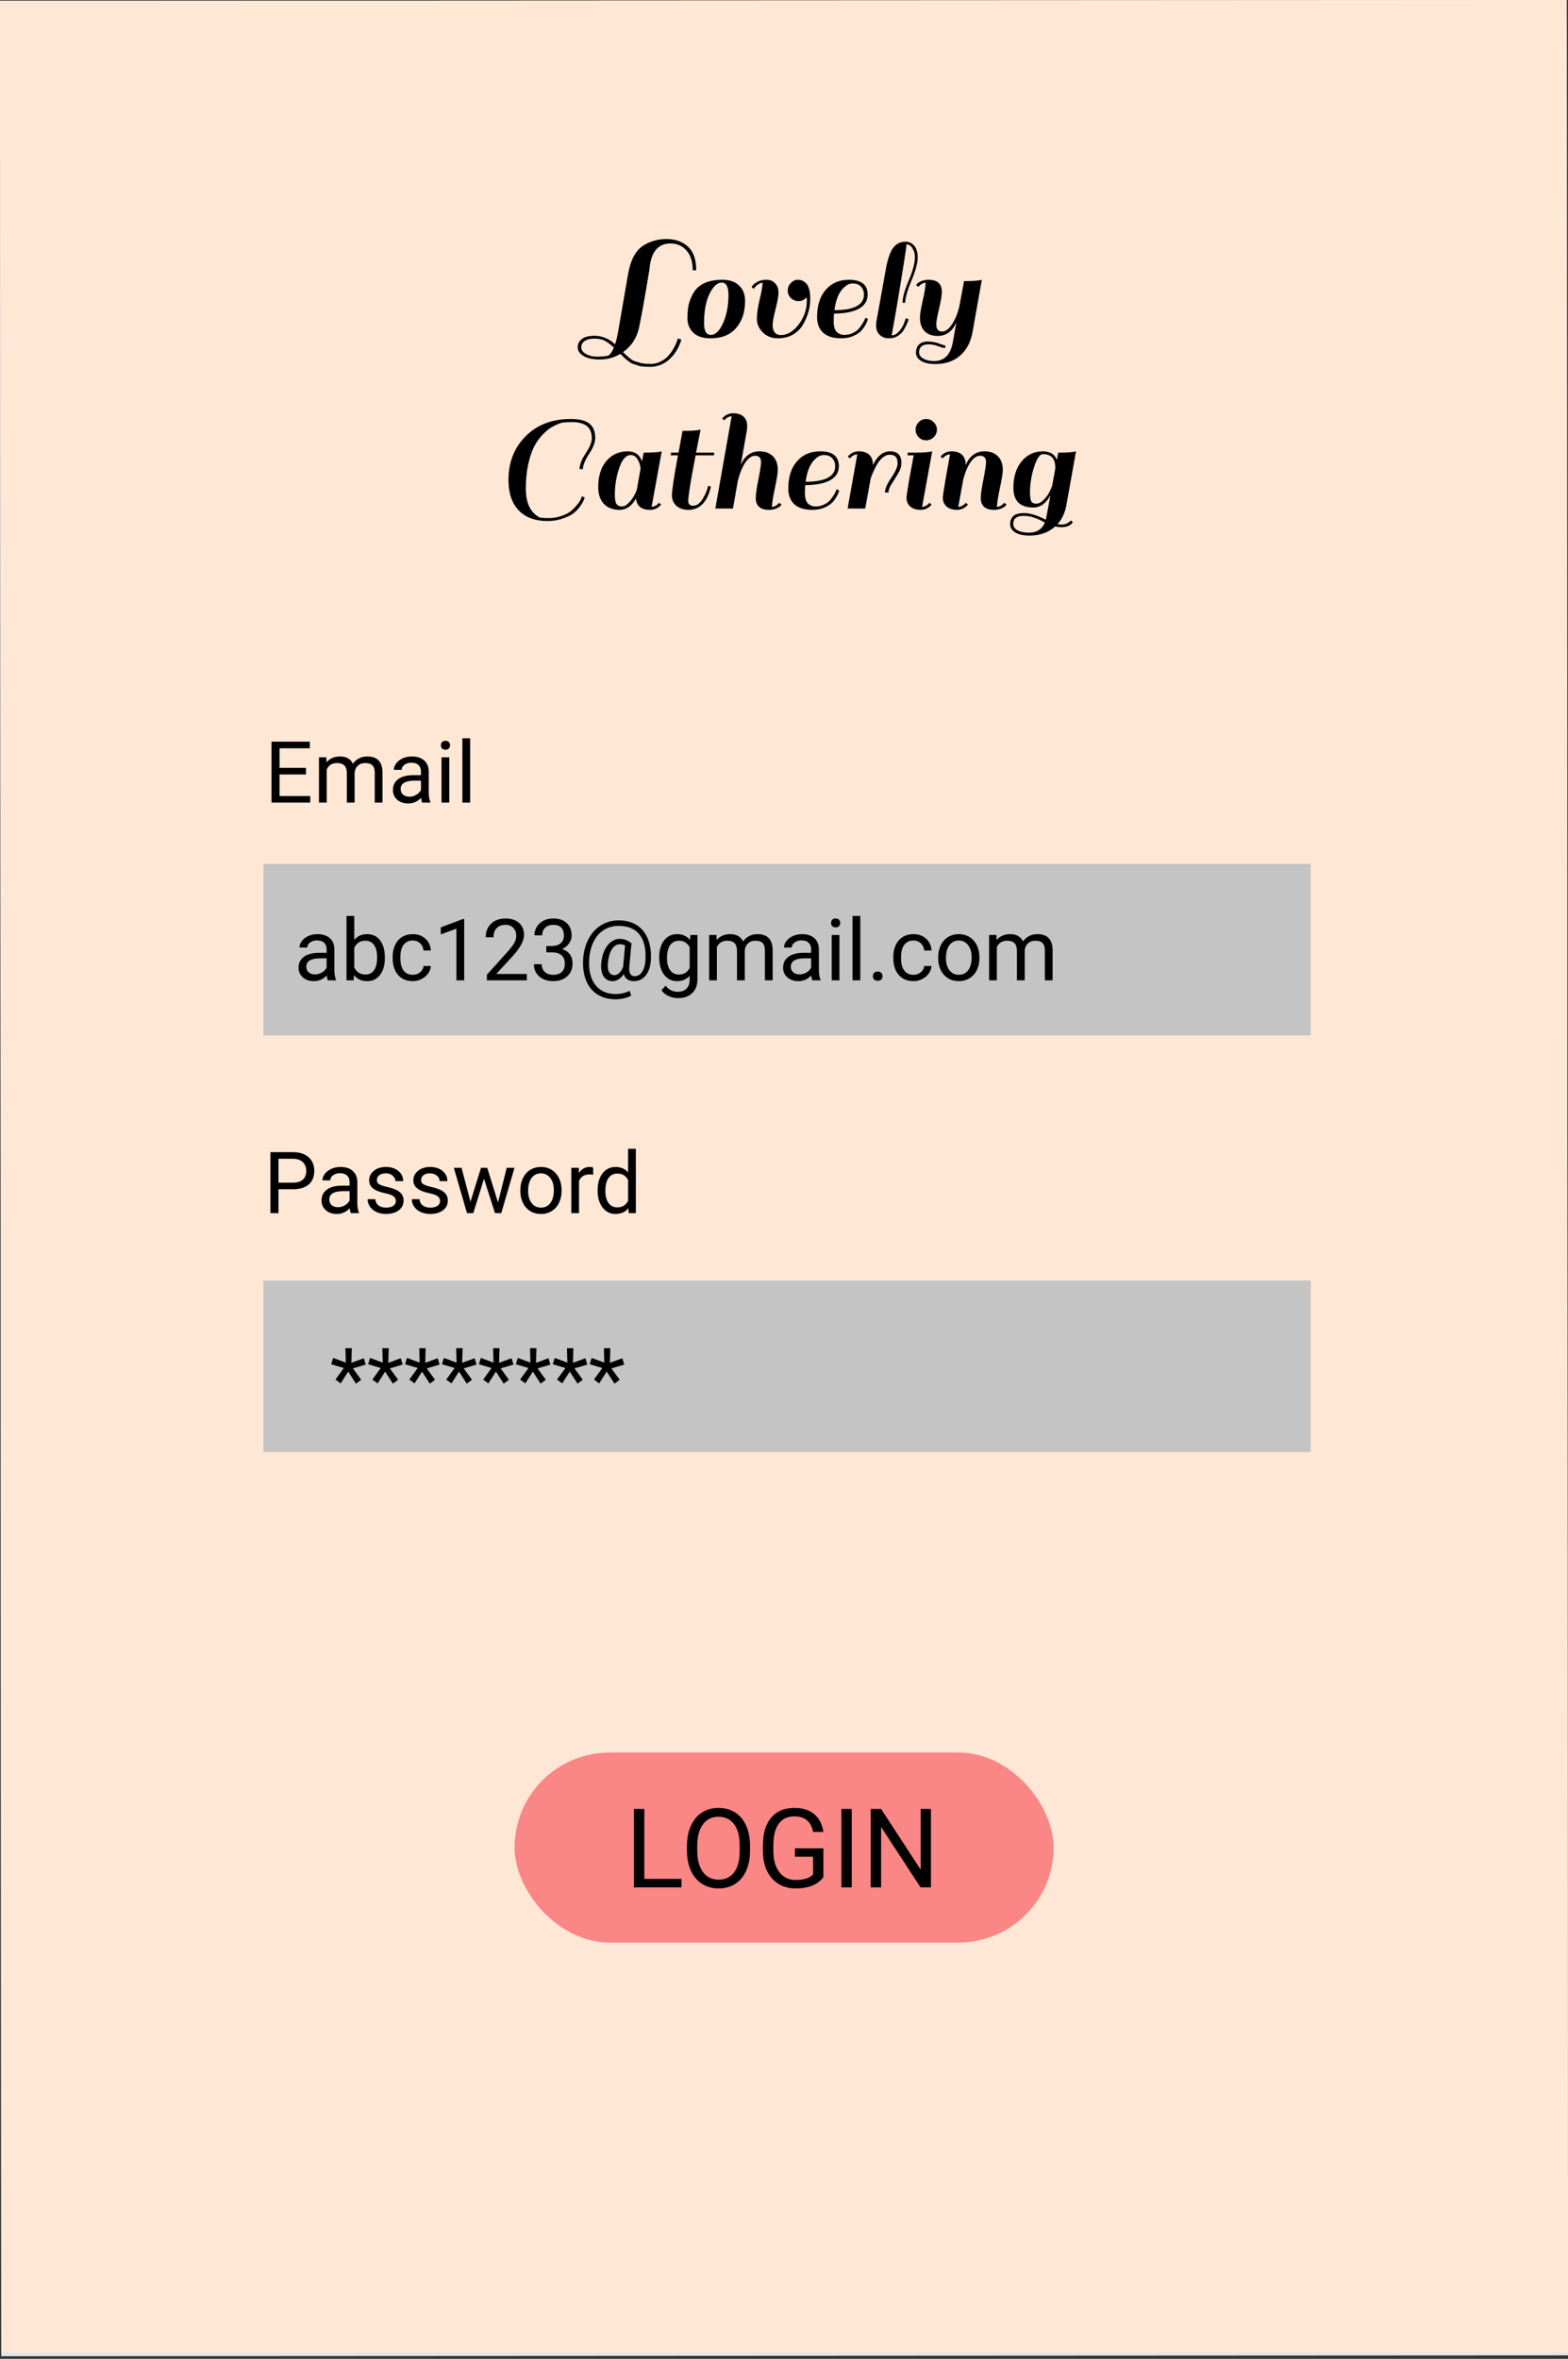 <svg width="256" height="385" viewBox="0 0 256 385" fill="none" xmlns="http://www.w3.org/2000/svg">
<rect x="0" y="0" width="256" height="385" fill="#333333" stroke="none"/>
<g clip-path="url(#clip0)">
<rect width="255.801" height="384.44" transform="translate(0 0.133) rotate(-0.03)" fill="#E5E5E5"/>
<rect width="256" height="384" fill="#FFE7D6"/>
<rect x="43" y="141" width="171" height="28" fill="#C4C4C4"/>
<rect x="43" y="209" width="171" height="28" fill="#C4C4C4"/>
<path d="M49.952 126.399L45.639 126.399L45.639 129.927L50.649 129.927L50.649 131L44.326 131L44.326 121.047L50.581 121.047L50.581 122.127L45.639 122.127L45.639 125.326L49.952 125.326L49.952 126.399ZM53.274 123.604L53.309 124.424C53.851 123.786 54.582 123.467 55.503 123.467C56.537 123.467 57.242 123.863 57.615 124.656C57.861 124.301 58.18 124.014 58.572 123.795C58.969 123.576 59.436 123.467 59.974 123.467C61.596 123.467 62.421 124.326 62.448 126.044L62.448 131L61.184 131L61.184 126.119C61.184 125.59 61.063 125.196 60.821 124.937C60.58 124.672 60.174 124.54 59.605 124.54C59.135 124.54 58.745 124.681 58.435 124.964C58.126 125.242 57.946 125.618 57.895 126.092L57.895 131L56.624 131L56.624 126.153C56.624 125.078 56.098 124.54 55.045 124.54C54.215 124.54 53.648 124.893 53.343 125.6L53.343 131L52.078 131L52.078 123.604L53.274 123.604ZM68.929 131C68.856 130.854 68.796 130.594 68.751 130.221C68.163 130.831 67.461 131.137 66.645 131.137C65.916 131.137 65.317 130.932 64.848 130.521C64.383 130.107 64.15 129.583 64.15 128.949C64.15 128.179 64.442 127.582 65.025 127.158C65.613 126.73 66.438 126.516 67.5 126.516L68.731 126.516L68.731 125.935C68.731 125.493 68.598 125.142 68.334 124.882C68.07 124.618 67.68 124.485 67.165 124.485C66.714 124.485 66.336 124.599 66.03 124.827C65.725 125.055 65.572 125.331 65.572 125.654L64.301 125.654C64.301 125.285 64.431 124.93 64.69 124.588C64.955 124.242 65.31 123.968 65.757 123.768C66.208 123.567 66.703 123.467 67.24 123.467C68.092 123.467 68.76 123.681 69.243 124.109C69.726 124.533 69.977 125.119 69.995 125.866L69.995 129.271C69.995 129.95 70.082 130.49 70.255 130.891L70.255 131L68.929 131ZM66.83 130.036C67.227 130.036 67.603 129.934 67.958 129.729C68.314 129.523 68.571 129.257 68.731 128.929L68.731 127.411L67.739 127.411C66.19 127.411 65.415 127.865 65.415 128.771C65.415 129.168 65.547 129.478 65.811 129.701C66.076 129.924 66.415 130.036 66.83 130.036ZM73.352 131L72.087 131L72.087 123.604L73.352 123.604L73.352 131ZM71.984 121.642C71.984 121.437 72.046 121.263 72.169 121.122C72.296 120.981 72.483 120.91 72.73 120.91C72.976 120.91 73.162 120.981 73.29 121.122C73.418 121.263 73.481 121.437 73.481 121.642C73.481 121.847 73.418 122.018 73.29 122.154C73.162 122.291 72.976 122.359 72.73 122.359C72.483 122.359 72.296 122.291 72.169 122.154C72.046 122.018 71.984 121.847 71.984 121.642ZM76.756 131L75.491 131L75.491 120.5L76.756 120.5L76.756 131Z" fill="black"/>
<path d="M45.468 194.104L45.468 198L44.155 198L44.155 188.047L47.826 188.047C48.915 188.047 49.768 188.325 50.383 188.881C51.003 189.437 51.312 190.173 51.312 191.089C51.312 192.055 51.009 192.8 50.403 193.324C49.802 193.844 48.938 194.104 47.812 194.104L45.468 194.104ZM45.468 193.03L47.826 193.03C48.528 193.03 49.066 192.866 49.44 192.538C49.813 192.205 50 191.727 50 191.103C50 190.51 49.813 190.036 49.44 189.681C49.066 189.325 48.553 189.141 47.901 189.127L45.468 189.127L45.468 193.03ZM57.273 198C57.2 197.854 57.141 197.594 57.096 197.221C56.508 197.831 55.806 198.137 54.99 198.137C54.261 198.137 53.662 197.932 53.192 197.521C52.727 197.107 52.495 196.583 52.495 195.949C52.495 195.179 52.787 194.582 53.37 194.158C53.958 193.73 54.783 193.516 55.845 193.516L57.075 193.516L57.075 192.935C57.075 192.493 56.943 192.142 56.679 191.882C56.414 191.618 56.025 191.485 55.51 191.485C55.059 191.485 54.68 191.599 54.375 191.827C54.07 192.055 53.917 192.331 53.917 192.654L52.645 192.654C52.645 192.285 52.775 191.93 53.035 191.588C53.3 191.242 53.655 190.968 54.102 190.768C54.553 190.567 55.047 190.467 55.585 190.467C56.437 190.467 57.105 190.681 57.588 191.109C58.071 191.533 58.322 192.119 58.34 192.866L58.34 196.271C58.34 196.95 58.426 197.49 58.6 197.891L58.6 198L57.273 198ZM55.175 197.036C55.571 197.036 55.947 196.934 56.303 196.729C56.658 196.523 56.916 196.257 57.075 195.929L57.075 194.411L56.084 194.411C54.535 194.411 53.76 194.865 53.76 195.771C53.76 196.168 53.892 196.478 54.156 196.701C54.421 196.924 54.76 197.036 55.175 197.036ZM64.629 196.038C64.629 195.696 64.499 195.432 64.239 195.245C63.984 195.054 63.535 194.89 62.893 194.753C62.255 194.616 61.746 194.452 61.368 194.261C60.995 194.069 60.717 193.841 60.534 193.577C60.356 193.313 60.268 192.998 60.268 192.634C60.268 192.028 60.523 191.515 61.033 191.096C61.548 190.676 62.204 190.467 63.002 190.467C63.84 190.467 64.519 190.683 65.039 191.116C65.563 191.549 65.825 192.103 65.825 192.777L64.554 192.777C64.554 192.431 64.406 192.132 64.109 191.882C63.818 191.631 63.449 191.506 63.002 191.506C62.542 191.506 62.182 191.606 61.922 191.807C61.662 192.007 61.532 192.269 61.532 192.593C61.532 192.898 61.653 193.128 61.895 193.283C62.136 193.438 62.571 193.586 63.2 193.728C63.834 193.869 64.346 194.037 64.738 194.233C65.13 194.429 65.42 194.666 65.606 194.944C65.798 195.218 65.894 195.553 65.894 195.949C65.894 196.61 65.629 197.141 65.101 197.542C64.572 197.938 63.886 198.137 63.043 198.137C62.45 198.137 61.926 198.032 61.471 197.822C61.015 197.613 60.657 197.321 60.398 196.947C60.142 196.569 60.015 196.161 60.015 195.724L61.279 195.724C61.302 196.147 61.471 196.485 61.785 196.735C62.104 196.981 62.523 197.104 63.043 197.104C63.522 197.104 63.904 197.009 64.191 196.817C64.483 196.621 64.629 196.362 64.629 196.038ZM71.848 196.038C71.848 195.696 71.718 195.432 71.458 195.245C71.203 195.054 70.754 194.89 70.111 194.753C69.473 194.616 68.965 194.452 68.587 194.261C68.213 194.069 67.935 193.841 67.753 193.577C67.575 193.313 67.486 192.998 67.486 192.634C67.486 192.028 67.742 191.515 68.252 191.096C68.767 190.676 69.423 190.467 70.221 190.467C71.059 190.467 71.738 190.683 72.258 191.116C72.782 191.549 73.044 192.103 73.044 192.777L71.772 192.777C71.772 192.431 71.624 192.132 71.328 191.882C71.037 191.631 70.667 191.506 70.221 191.506C69.76 191.506 69.4 191.606 69.141 191.807C68.881 192.007 68.751 192.269 68.751 192.593C68.751 192.898 68.872 193.128 69.113 193.283C69.355 193.438 69.79 193.586 70.419 193.728C71.052 193.869 71.565 194.037 71.957 194.233C72.349 194.429 72.638 194.666 72.825 194.944C73.017 195.218 73.112 195.553 73.112 195.949C73.112 196.61 72.848 197.141 72.319 197.542C71.791 197.938 71.105 198.137 70.262 198.137C69.669 198.137 69.145 198.032 68.689 197.822C68.234 197.613 67.876 197.321 67.616 196.947C67.361 196.569 67.233 196.161 67.233 195.724L68.498 195.724C68.521 196.147 68.689 196.485 69.004 196.735C69.323 196.981 69.742 197.104 70.262 197.104C70.74 197.104 71.123 197.009 71.41 196.817C71.702 196.621 71.848 196.362 71.848 196.038ZM81.309 196.257L82.731 190.604L83.995 190.604L81.842 198L80.816 198L79.019 192.395L77.269 198L76.243 198L74.097 190.604L75.355 190.604L76.811 196.141L78.533 190.604L79.552 190.604L81.309 196.257ZM84.952 194.233C84.952 193.509 85.093 192.857 85.376 192.278C85.663 191.7 86.06 191.253 86.565 190.938C87.076 190.624 87.657 190.467 88.309 190.467C89.316 190.467 90.129 190.815 90.749 191.513C91.373 192.21 91.686 193.137 91.686 194.295L91.686 194.384C91.686 195.104 91.546 195.751 91.269 196.325C90.995 196.895 90.601 197.339 90.086 197.658C89.576 197.977 88.988 198.137 88.322 198.137C87.32 198.137 86.506 197.788 85.882 197.091C85.262 196.394 84.952 195.471 84.952 194.322L84.952 194.233ZM86.224 194.384C86.224 195.204 86.413 195.863 86.791 196.359C87.174 196.856 87.684 197.104 88.322 197.104C88.965 197.104 89.475 196.854 89.853 196.353C90.232 195.847 90.421 195.14 90.421 194.233C90.421 193.422 90.227 192.766 89.84 192.265C89.457 191.759 88.947 191.506 88.309 191.506C87.684 191.506 87.181 191.754 86.798 192.251C86.415 192.748 86.224 193.459 86.224 194.384ZM96.847 191.738C96.655 191.706 96.448 191.69 96.225 191.69C95.395 191.69 94.832 192.044 94.536 192.75L94.536 198L93.272 198L93.272 190.604L94.502 190.604L94.522 191.458C94.937 190.797 95.525 190.467 96.286 190.467C96.532 190.467 96.719 190.499 96.847 190.563L96.847 191.738ZM97.571 194.24C97.571 193.105 97.84 192.194 98.378 191.506C98.916 190.813 99.62 190.467 100.49 190.467C101.356 190.467 102.042 190.763 102.548 191.355L102.548 187.5L103.812 187.5L103.812 198L102.65 198L102.589 197.207C102.083 197.827 101.379 198.137 100.477 198.137C99.62 198.137 98.92 197.786 98.378 197.084C97.84 196.382 97.571 195.466 97.571 194.336L97.571 194.24ZM98.836 194.384C98.836 195.222 99.009 195.879 99.356 196.353C99.702 196.826 100.18 197.063 100.791 197.063C101.593 197.063 102.179 196.703 102.548 195.983L102.548 192.586C102.17 191.889 101.589 191.54 100.805 191.54C100.185 191.54 99.702 191.779 99.356 192.258C99.009 192.736 98.836 193.445 98.836 194.384Z" fill="black"/>
<path d="M56.139 223.28L54.074 222.665L54.389 221.633L56.453 222.398L56.392 220.047L57.438 220.047L57.369 222.433L59.399 221.681L59.714 222.72L57.615 223.342L58.969 225.194L58.121 225.837L56.85 223.868L55.619 225.789L54.765 225.167L56.139 223.28ZM62.168 223.28L60.103 222.665L60.418 221.633L62.482 222.398L62.421 220.047L63.467 220.047L63.398 222.433L65.429 221.681L65.743 222.72L63.645 223.342L64.998 225.194L64.15 225.837L62.879 223.868L61.648 225.789L60.794 225.167L62.168 223.28ZM68.197 223.28L66.133 222.665L66.447 221.633L68.512 222.398L68.45 220.047L69.496 220.047L69.428 222.433L71.458 221.681L71.772 222.72L69.674 223.342L71.027 225.194L70.18 225.837L68.908 223.868L67.678 225.789L66.823 225.167L68.197 223.28ZM74.227 223.28L72.162 222.665L72.477 221.633L74.541 222.398L74.48 220.047L75.525 220.047L75.457 222.433L77.487 221.681L77.802 222.72L75.703 223.342L77.057 225.194L76.209 225.837L74.938 223.868L73.707 225.789L72.853 225.167L74.227 223.28ZM80.256 223.28L78.191 222.665L78.506 221.633L80.57 222.398L80.509 220.047L81.555 220.047L81.486 222.433L83.517 221.681L83.831 222.72L81.732 223.342L83.086 225.194L82.238 225.837L80.967 223.868L79.736 225.789L78.882 225.167L80.256 223.28ZM86.285 223.28L84.221 222.665L84.535 221.633L86.6 222.398L86.538 220.047L87.584 220.047L87.516 222.433L89.546 221.681L89.86 222.72L87.762 223.342L89.115 225.194L88.268 225.837L86.996 223.868L85.766 225.789L84.911 225.167L86.285 223.28ZM92.314 223.28L90.25 222.665L90.564 221.633L92.629 222.398L92.567 220.047L93.613 220.047L93.545 222.433L95.575 221.681L95.89 222.72L93.791 223.342L95.144 225.194L94.297 225.837L93.025 223.868L91.795 225.789L90.94 225.167L92.314 223.28ZM98.344 223.28L96.279 222.665L96.594 221.633L98.658 222.398L98.597 220.047L99.643 220.047L99.574 222.433L101.604 221.681L101.919 222.72L99.82 223.342L101.174 225.194L100.326 225.837L99.055 223.868L97.824 225.789L96.97 225.167L98.344 223.28Z" fill="black"/>
<path d="M100.228 56.728C99.716 56.248 99.228 55.88 98.764 55.624C98.3 55.384 97.732 55.264 97.06 55.264C96.404 55.264 95.884 55.384 95.5 55.624C95.1 55.88 94.9 56.232 94.9 56.68C94.9 57.144 95.164 57.512 95.692 57.784C96.204 58.072 96.812 58.216 97.516 58.216C98.22 58.216 98.844 58.152 99.388 58.024C99.708 57.736 99.988 57.304 100.228 56.728ZM104.284 59.152C104.556 59.248 104.844 59.312 105.148 59.344C105.452 59.376 105.852 59.392 106.348 59.392C106.86 59.392 107.38 59.256 107.908 58.984C108.436 58.712 108.852 58.392 109.156 58.024C109.476 57.672 109.756 57.272 109.996 56.824C110.3 56.296 110.524 55.768 110.668 55.24L111.244 55.432C110.828 56.792 110.164 57.872 109.252 58.672C108.356 59.472 107.308 59.872 106.108 59.872C105.164 59.872 104.508 59.8 104.14 59.656C103.788 59.528 103.532 59.44 103.372 59.392C103.212 59.36 102.996 59.24 102.724 59.032C102.468 58.84 102.316 58.728 102.268 58.696C102.14 58.6 101.812 58.288 101.284 57.76C100.26 58.368 99.156 58.672 97.972 58.672C96.788 58.672 95.884 58.48 95.26 58.096C94.636 57.728 94.324 57.256 94.324 56.68C94.324 56.12 94.556 55.664 95.02 55.312C95.468 54.976 96.148 54.808 97.06 54.808C98.308 54.808 99.428 55.272 100.42 56.2C100.612 55.608 100.772 54.952 100.9 54.232L102.508 44.944C102.892 42.544 103.724 40.928 105.004 40.096C106.124 39.376 107.396 39.016 108.82 39.016C110.244 39.016 111.404 39.424 112.3 40.24C113.212 41.056 113.668 42.344 113.668 44.104L113.092 44.104C113.092 42.68 112.748 41.6 112.06 40.864C111.388 40.112 110.532 39.736 109.492 39.736C107.588 39.736 106.46 40.92 106.108 43.288C106.108 43.544 105.9 44.864 105.484 47.248C105.084 49.616 104.724 51.576 104.404 53.128C104.068 55 103.172 56.448 101.716 57.472C102.58 58.336 103.22 58.832 103.636 58.96C103.796 59.008 104.012 59.072 104.284 59.152ZM116.004 55.216C114.772 55.216 113.836 54.912 113.196 54.304C112.556 53.68 112.236 52.904 112.236 51.976C112.236 51.032 112.316 50.232 112.476 49.576C112.652 48.904 112.932 48.264 113.316 47.656C113.7 47.032 114.276 46.544 115.044 46.192C115.828 45.84 116.796 45.664 117.948 45.664C119.116 45.664 120.02 45.976 120.66 46.6C121.316 47.208 121.644 48.048 121.644 49.12C121.644 50.944 121.156 52.416 120.18 53.536C119.22 54.656 117.828 55.216 116.004 55.216ZM114.948 52.744C114.948 54.024 115.316 54.664 116.052 54.664C116.804 54.664 117.468 54.024 118.044 52.744C118.636 51.448 118.932 49.912 118.932 48.136C118.932 46.792 118.564 46.12 117.828 46.12C117.108 46.12 116.444 46.736 115.836 47.968C115.244 49.184 114.948 50.776 114.948 52.744ZM129.118 48.64C128.782 48.304 128.614 47.896 128.614 47.416C128.614 46.936 128.782 46.528 129.118 46.192C129.454 45.84 129.83 45.664 130.246 45.664C130.678 45.664 131.038 45.776 131.326 46C131.63 46.208 131.846 46.48 131.974 46.816C131.99 46.832 131.998 46.848 131.998 46.864L131.998 46.888C132.19 47.304 132.286 47.912 132.286 48.712C132.286 49.496 132.19 50.216 131.998 50.872C131.822 51.528 131.542 52.2 131.158 52.888C130.79 53.56 130.246 54.12 129.526 54.568C128.806 55 127.958 55.216 126.982 55.216C126.006 55.216 125.19 54.896 124.534 54.256C123.894 53.616 123.574 52.88 123.574 52.048C123.574 51.216 123.718 50.192 124.006 48.976C124.31 47.744 124.478 46.8 124.51 46.144C124.254 46.16 124.006 46.256 123.766 46.432C123.526 46.592 123.35 46.752 123.238 46.912L123.07 47.152L122.71 46.864C122.758 46.768 122.83 46.656 122.926 46.528C123.022 46.4 123.262 46.224 123.646 46C124.046 45.776 124.542 45.664 125.134 45.664C125.726 45.664 126.198 45.856 126.55 46.24C126.918 46.624 127.102 47.112 127.102 47.704C127.102 48.296 126.942 49.216 126.622 50.464C126.302 51.696 126.142 52.568 126.142 53.08C126.142 53.576 126.254 53.968 126.478 54.256C126.718 54.544 127.054 54.688 127.486 54.688C128.558 54.688 129.534 54.104 130.414 52.936C131.294 51.768 131.734 50.464 131.734 49.024C131.734 48.912 131.718 48.744 131.686 48.52C131.35 48.936 130.918 49.144 130.39 49.144C129.878 49.144 129.454 48.976 129.118 48.64ZM138.608 45.664C140.64 45.664 141.656 46.472 141.656 48.088C141.656 49.096 141.176 49.864 140.216 50.392C139.272 50.904 137.92 51.168 136.16 51.184C136.128 51.76 136.112 52.216 136.112 52.552C136.112 53.272 136.272 53.808 136.592 54.16C136.928 54.496 137.344 54.664 137.84 54.664C138.336 54.664 138.784 54.568 139.184 54.376C139.6 54.184 139.928 53.96 140.168 53.704C140.408 53.432 140.616 53.152 140.792 52.864C141.112 52.336 141.272 52 141.272 51.856L141.704 52.048C141.656 52.304 141.512 52.648 141.272 53.08C141.032 53.496 140.768 53.84 140.48 54.112C140.192 54.384 139.768 54.64 139.208 54.88C138.648 55.104 138.024 55.216 137.336 55.216C136.04 55.216 135.056 54.912 134.384 54.304C133.728 53.68 133.4 52.832 133.4 51.76C133.4 49.856 133.872 48.368 134.816 47.296C135.76 46.208 137.024 45.664 138.608 45.664ZM141.056 48.088C141.056 47.56 140.896 47.128 140.576 46.792C140.272 46.44 139.808 46.264 139.184 46.264C138.576 46.264 137.976 46.632 137.384 47.368C136.808 48.104 136.424 49.192 136.232 50.632C139.448 50.616 141.056 49.768 141.056 48.088ZM147.355 54.136C147.147 54.408 146.859 54.656 146.491 54.88C146.139 55.104 145.675 55.216 145.099 55.216C144.523 55.216 144.035 55.032 143.635 54.664C143.235 54.296 143.035 53.776 143.035 53.104C143.035 52.976 143.051 52.768 143.083 52.48L144.643 43.84C144.931 42.256 145.323 41.128 145.819 40.456C146.331 39.784 147.003 39.448 147.835 39.448C148.411 39.448 148.883 39.664 149.251 40.096C149.635 40.528 149.827 41.184 149.827 42.064C149.827 42.944 149.483 44.2 148.795 45.832C148.123 47.464 147.787 48.656 147.787 49.408L147.355 49.408C147.355 48.56 147.691 47.352 148.363 45.784C149.035 44.2 149.371 42.936 149.371 41.992C149.371 41.416 149.235 40.92 148.963 40.504C148.707 40.088 148.387 39.88 148.003 39.88C147.987 40.296 147.707 42.168 147.163 45.496C146.635 48.808 146.107 51.888 145.579 54.736C146.027 54.736 146.443 54.504 146.827 54.04C147.211 53.576 147.483 53.112 147.643 52.648L147.907 51.928L148.339 52.12C148.291 52.344 148.163 52.672 147.955 53.104C147.763 53.52 147.563 53.864 147.355 54.136ZM151.131 46.144C150.747 46.144 150.347 46.368 149.931 46.816L149.571 46.528C149.683 46.304 149.931 46.104 150.315 45.928C150.699 45.752 151.123 45.664 151.587 45.664C153.043 45.664 153.771 46.32 153.771 47.632C153.771 48.192 153.619 49.112 153.315 50.392C153.011 51.656 152.859 52.512 152.859 52.96C152.859 53.728 153.179 54.112 153.819 54.112C154.347 54.112 154.859 53.752 155.355 53.032C155.867 52.312 156.283 51.344 156.603 50.128L157.395 45.88C158.579 45.88 159.443 45.832 159.987 45.736L160.299 45.664L158.787 54.16C158.499 55.808 157.827 57.096 156.771 58.024C155.731 58.952 154.379 59.416 152.715 59.416C151.707 59.416 150.923 59.24 150.363 58.888C149.819 58.552 149.547 58.104 149.547 57.544C149.547 57 149.715 56.56 150.051 56.224C150.387 55.904 150.859 55.744 151.467 55.744C152.091 55.744 152.667 55.84 153.195 56.032C153.723 56.24 154.107 56.36 154.347 56.392L154.299 56.824C154.027 56.792 153.635 56.68 153.123 56.488C152.611 56.296 152.099 56.2 151.587 56.2C151.091 56.2 150.707 56.312 150.435 56.536C150.179 56.76 150.051 57.08 150.051 57.496C150.051 57.928 150.283 58.272 150.747 58.528C151.211 58.8 151.787 58.936 152.475 58.936C154.139 58.936 155.163 57.936 155.547 55.936L156.147 52.624C155.475 54.096 154.459 54.832 153.099 54.832C152.171 54.832 151.451 54.568 150.939 54.04C150.443 53.512 150.195 52.768 150.195 51.808C150.195 51.312 150.339 50.424 150.627 49.144C150.931 47.848 151.099 46.848 151.131 46.144ZM85.849 79.736C85.849 82.136 86.625 83.72 88.177 84.488C88.561 84.536 89.065 84.56 89.689 84.56C90.329 84.56 91.001 84.44 91.705 84.2C92.409 83.96 92.953 83.664 93.337 83.312C94.153 82.56 94.665 81.912 94.873 81.368L94.993 81.008L95.473 81.2C95.361 81.568 95.145 81.992 94.825 82.472C94.505 82.952 94.137 83.36 93.721 83.696C93.321 84.032 92.729 84.336 91.945 84.608C91.177 84.896 90.321 85.04 89.377 85.04C87.361 85.04 85.793 84.456 84.673 83.288C83.569 82.12 83.017 80.472 83.017 78.344C83.017 75.448 83.953 73.064 85.825 71.192C87.697 69.32 90.153 68.384 93.193 68.384C94.601 68.384 95.617 68.64 96.241 69.152C96.865 69.648 97.177 70.432 97.177 71.504C97.177 72.224 96.825 73.112 96.121 74.168C95.481 75.192 95.161 75.992 95.161 76.568L94.633 76.568C94.633 76.248 94.697 75.904 94.825 75.536C94.953 75.168 95.065 74.904 95.161 74.744C95.257 74.584 95.433 74.296 95.689 73.88C96.313 72.936 96.625 72.16 96.625 71.552C96.625 70.272 96.097 69.464 95.041 69.128C94.545 68.968 94.025 68.888 93.481 68.888C92.937 68.888 92.361 68.92 91.753 68.984C91.193 69.16 90.657 69.392 90.145 69.68C89.649 69.952 89.129 70.376 88.585 70.952C88.041 71.512 87.577 72.168 87.193 72.92C86.809 73.672 86.489 74.64 86.233 75.824C85.977 76.992 85.849 78.296 85.849 79.736ZM106.142 83.216C104.734 83.216 103.966 82.6 103.838 81.368C103.134 82.6 102.246 83.216 101.174 83.216C100.102 83.216 99.246 82.896 98.606 82.256C97.982 81.6 97.67 80.688 97.67 79.52C97.67 77.696 98.118 76.264 99.014 75.224C99.91 74.184 101.07 73.664 102.494 73.664C103.662 73.664 104.438 74.216 104.822 75.32C104.902 74.84 104.99 74.36 105.086 73.88C106.27 73.88 107.15 73.832 107.726 73.736L108.038 73.664L106.382 82.736C106.862 82.688 107.262 82.464 107.582 82.064L107.942 82.352C107.462 82.928 106.862 83.216 106.142 83.216ZM100.382 80.744C100.382 81.464 100.47 81.968 100.646 82.256C100.838 82.528 101.126 82.664 101.51 82.664C101.894 82.664 102.286 82.456 102.686 82.04C103.214 81.496 103.638 80.808 103.958 79.976C104.006 79.768 104.094 79.272 104.222 78.488C104.366 77.688 104.486 77.032 104.582 76.52C104.534 75.912 104.366 75.384 104.078 74.936C103.79 74.488 103.43 74.264 102.998 74.264C102.214 74.264 101.582 74.968 101.102 76.376C100.622 77.768 100.382 79.224 100.382 80.744ZM110.783 73.88L111.431 70.328C112.615 70.328 113.495 70.28 114.071 70.184L114.383 70.112C114.159 71.232 113.911 72.488 113.639 73.88L116.615 73.88L116.567 74.312L113.567 74.312C112.767 78.44 112.367 80.928 112.367 81.776C112.367 82.288 112.639 82.544 113.183 82.544C113.727 82.544 114.223 82.2 114.671 81.512C115.119 80.824 115.439 80.08 115.631 79.28L116.063 79.424C115.471 81.952 114.247 83.216 112.391 83.216C111.623 83.216 110.983 83.008 110.471 82.592C109.959 82.16 109.703 81.568 109.703 80.816C109.703 80.048 110.031 77.88 110.687 74.312L109.511 74.312L109.559 73.88L110.783 73.88ZM126.029 82.736C126.413 82.736 126.813 82.512 127.229 82.064L127.589 82.352C127.477 82.576 127.229 82.776 126.845 82.952C126.461 83.128 126.037 83.216 125.573 83.216C124.117 83.216 123.389 82.56 123.389 81.248C123.389 80.688 123.533 79.688 123.821 78.248C124.109 76.808 124.253 75.864 124.253 75.416C124.253 74.728 123.925 74.384 123.269 74.384C122.725 74.384 122.197 74.752 121.685 75.488C121.189 76.224 120.781 77.224 120.461 78.488L119.669 83L116.789 83L119.453 67.928C118.973 67.976 118.573 68.2 118.253 68.6L117.893 68.312C118.373 67.736 118.973 67.448 119.693 67.448C120.429 67.448 120.997 67.632 121.397 68C121.797 68.368 121.997 68.888 121.997 69.56C121.997 69.688 121.981 69.896 121.949 70.184L120.941 75.872C121.597 74.4 122.613 73.664 123.989 73.664C124.933 73.664 125.669 73.936 126.197 74.48C126.725 75.008 126.989 75.744 126.989 76.688C126.989 77.184 126.837 78.144 126.533 79.568C126.229 80.976 126.061 82.032 126.029 82.736ZM133.909 73.664C135.941 73.664 136.957 74.472 136.957 76.088C136.957 77.096 136.477 77.864 135.517 78.392C134.573 78.904 133.221 79.168 131.461 79.184C131.429 79.76 131.413 80.216 131.413 80.552C131.413 81.272 131.573 81.808 131.893 82.16C132.229 82.496 132.645 82.664 133.141 82.664C133.637 82.664 134.085 82.568 134.485 82.376C134.901 82.184 135.229 81.96 135.469 81.704C135.709 81.432 135.917 81.152 136.093 80.864C136.413 80.336 136.573 80 136.573 79.856L137.005 80.048C136.957 80.304 136.813 80.648 136.573 81.08C136.333 81.496 136.069 81.84 135.781 82.112C135.493 82.384 135.069 82.64 134.509 82.88C133.949 83.104 133.325 83.216 132.637 83.216C131.341 83.216 130.357 82.912 129.685 82.304C129.029 81.68 128.701 80.832 128.701 79.76C128.701 77.856 129.173 76.368 130.117 75.296C131.061 74.208 132.325 73.664 133.909 73.664ZM136.357 76.088C136.357 75.56 136.197 75.128 135.877 74.792C135.573 74.44 135.109 74.264 134.485 74.264C133.877 74.264 133.277 74.632 132.685 75.368C132.109 76.104 131.725 77.192 131.533 78.632C134.749 78.616 136.357 77.768 136.357 76.088ZM138.408 74.528C138.888 73.952 139.488 73.664 140.208 73.664C140.944 73.664 141.512 73.848 141.912 74.216C142.312 74.584 142.512 75.104 142.512 75.776L142.512 75.92C143.232 74.416 144.168 73.664 145.32 73.664C146.552 73.664 147.168 74.304 147.168 75.584C147.168 76.112 146.992 76.672 146.64 77.264C146.288 77.856 145.936 78.424 145.584 78.968C145.232 79.496 145.056 79.968 145.056 80.384L144.48 80.384C144.48 79.792 144.824 78.992 145.512 77.984C146.2 76.976 146.544 76.2 146.544 75.656C146.544 75.096 146.432 74.72 146.208 74.528C146 74.32 145.68 74.216 145.248 74.216C144.832 74.216 144.416 74.4 144 74.768C143.6 75.136 143.264 75.6 142.992 76.16C142.56 76.992 142.272 77.672 142.128 78.2L142.128 78.224L141.264 83L138.384 83L139.968 74.144C139.488 74.192 139.088 74.416 138.768 74.816L138.408 74.528ZM152.102 82.352C151.622 82.928 151.022 83.216 150.302 83.216C149.582 83.216 149.014 83.032 148.598 82.664C148.198 82.296 147.998 81.816 147.998 81.224C147.998 81.016 148.126 80.144 148.382 78.608L149.174 74.312L148.166 74.312L148.214 73.88L149.246 73.88C150.43 73.88 151.302 73.832 151.862 73.736L152.198 73.664L150.542 82.736C151.022 82.688 151.422 82.464 151.742 82.064L152.102 82.352ZM149.99 71.36C149.654 71.024 149.486 70.616 149.486 70.136C149.486 69.656 149.654 69.248 149.99 68.912C150.326 68.56 150.734 68.384 151.214 68.384C151.694 68.384 152.102 68.56 152.438 68.912C152.79 69.248 152.966 69.656 152.966 70.136C152.966 70.616 152.79 71.024 152.438 71.36C152.102 71.696 151.694 71.864 151.214 71.864C150.734 71.864 150.326 71.696 149.99 71.36ZM162.763 82.736C163.147 82.736 163.547 82.512 163.963 82.064L164.323 82.352C164.211 82.576 163.963 82.776 163.579 82.952C163.195 83.128 162.771 83.216 162.307 83.216C160.851 83.216 160.123 82.56 160.123 81.248C160.123 80.688 160.267 79.688 160.555 78.248C160.843 76.808 160.987 75.864 160.987 75.416C160.987 74.728 160.659 74.384 160.003 74.384C159.475 74.384 158.963 74.728 158.467 75.416C157.987 76.104 157.587 77.048 157.267 78.248L156.451 82.736C156.947 82.688 157.355 82.464 157.675 82.064L158.035 82.352C157.555 82.928 156.955 83.216 156.235 83.216C155.515 83.216 154.947 83.032 154.531 82.664C154.131 82.296 153.931 81.816 153.931 81.224C153.931 81 154.059 80.12 154.315 78.584L155.107 74.144C154.627 74.192 154.227 74.416 153.907 74.816L153.547 74.528C154.027 73.952 154.627 73.664 155.347 73.664C156.083 73.664 156.651 73.848 157.051 74.216C157.451 74.584 157.651 75.104 157.651 75.776L157.651 75.92C158.307 74.416 159.331 73.664 160.723 73.664C161.667 73.664 162.403 73.936 162.931 74.48C163.459 75.008 163.723 75.744 163.723 76.688C163.723 77.184 163.571 78.144 163.267 79.568C162.963 80.976 162.795 82.032 162.763 82.736ZM173.347 85.616C173.923 85.616 174.419 85.392 174.835 84.944L175.171 85.232C174.787 85.776 174.179 86.048 173.347 86.048C172.995 86.048 172.635 86.008 172.267 85.928C171.179 86.92 169.787 87.416 168.091 87.416C167.083 87.416 166.299 87.24 165.739 86.888C165.195 86.552 164.923 86.104 164.923 85.544C164.923 85 165.091 84.56 165.427 84.224C165.779 83.904 166.395 83.744 167.275 83.744C168.155 83.744 169.315 84.104 170.755 84.824L171.499 80.84C170.779 82.168 169.851 82.832 168.715 82.832C166.539 82.832 165.451 81.76 165.451 79.616C165.451 77.824 165.899 76.384 166.795 75.296C167.707 74.208 168.867 73.664 170.275 73.664C171.091 73.664 171.723 73.912 172.171 74.408C172.299 74.552 172.427 74.768 172.555 75.056L172.771 73.88C173.955 73.88 174.819 73.832 175.363 73.736L175.675 73.664L174.091 82.52C173.851 83.768 173.371 84.776 172.651 85.544C172.859 85.592 173.091 85.616 173.347 85.616ZM168.163 80.36C168.163 81.096 168.235 81.592 168.379 81.848C168.523 82.088 168.795 82.208 169.195 82.208C169.595 82.208 170.003 81.992 170.419 81.56C170.835 81.128 171.131 80.728 171.307 80.36C171.499 79.976 171.659 79.608 171.787 79.256L172.291 76.496L172.291 76.328C172.291 74.856 171.619 74.12 170.275 74.12C169.763 74.12 169.283 74.816 168.835 76.208C168.387 77.6 168.163 78.984 168.163 80.36ZM167.995 86.936C169.275 86.936 170.139 86.384 170.587 85.28L170.251 85.112C170.059 85.016 169.939 84.952 169.891 84.92C169.859 84.904 169.755 84.856 169.579 84.776C169.403 84.696 169.275 84.64 169.195 84.608C169.115 84.592 168.987 84.552 168.811 84.488C168.651 84.424 168.515 84.376 168.403 84.344C168.291 84.328 168.163 84.304 168.019 84.272C167.779 84.224 167.427 84.2 166.963 84.2C166.499 84.2 166.123 84.312 165.835 84.536C165.563 84.76 165.427 85.088 165.427 85.52C165.427 85.952 165.659 86.296 166.123 86.552C166.587 86.808 167.211 86.936 167.995 86.936Z" fill="black"/>
<rect x="84.016" y="286.046" width="88" height="31" rx="15.5" fill="#FA8686"/>
<path d="M105.198 306.666L111.262 306.666L111.262 308.046L103.501 308.046L103.501 295.249L105.198 295.249L105.198 306.666ZM122.451 302.06C122.451 303.314 122.24 304.41 121.818 305.347C121.396 306.279 120.798 306.991 120.025 307.483C119.251 307.975 118.349 308.221 117.318 308.221C116.31 308.221 115.417 307.975 114.637 307.483C113.858 306.985 113.251 306.279 112.818 305.365C112.39 304.445 112.17 303.382 112.159 302.175L112.159 301.252C112.159 300.021 112.373 298.934 112.8 297.991C113.228 297.048 113.832 296.327 114.611 295.829C115.396 295.325 116.292 295.073 117.3 295.073C118.326 295.073 119.228 295.322 120.007 295.82C120.792 296.312 121.396 297.03 121.818 297.973C122.24 298.911 122.451 300.004 122.451 301.252L122.451 302.06ZM120.772 301.234C120.772 299.717 120.467 298.554 119.858 297.745C119.249 296.93 118.396 296.523 117.3 296.523C116.234 296.523 115.393 296.93 114.778 297.745C114.168 298.554 113.855 299.679 113.837 301.12L113.837 302.06C113.837 303.531 114.145 304.688 114.76 305.532C115.381 306.37 116.234 306.789 117.318 306.789C118.408 306.789 119.251 306.393 119.849 305.602C120.447 304.805 120.754 303.666 120.772 302.183L120.772 301.234ZM134.43 306.367C133.997 306.988 133.39 307.454 132.611 307.764C131.837 308.069 130.935 308.221 129.904 308.221C128.861 308.221 127.935 307.978 127.126 307.492C126.318 307 125.691 306.303 125.246 305.4C124.806 304.498 124.581 303.452 124.569 302.262L124.569 301.146C124.569 299.219 125.017 297.724 125.914 296.664C126.816 295.603 128.082 295.073 129.71 295.073C131.046 295.073 132.122 295.416 132.936 296.101C133.75 296.781 134.249 297.748 134.43 299.002L132.743 299.002C132.426 297.308 131.418 296.462 129.719 296.462C128.588 296.462 127.73 296.86 127.144 297.657C126.564 298.448 126.271 299.596 126.265 301.102L126.265 302.148C126.265 303.584 126.593 304.726 127.25 305.576C127.906 306.42 128.793 306.842 129.913 306.842C130.545 306.842 131.099 306.771 131.574 306.631C132.048 306.49 132.441 306.253 132.751 305.919L132.751 303.045L129.79 303.045L129.79 301.674L134.43 301.674L134.43 306.367ZM139.062 308.046L137.375 308.046L137.375 295.249L139.062 295.249L139.062 308.046ZM151.991 308.046L150.294 308.046L143.852 298.184L143.852 308.046L142.156 308.046L142.156 295.249L143.852 295.249L150.312 305.154L150.312 295.249L151.991 295.249L151.991 308.046Z" fill="black"/>
<path d="M53.523 160C53.45 159.854 53.391 159.594 53.346 159.221C52.758 159.831 52.056 160.137 51.24 160.137C50.511 160.137 49.912 159.932 49.442 159.521C48.977 159.107 48.745 158.583 48.745 157.949C48.745 157.179 49.037 156.582 49.62 156.158C50.208 155.73 51.033 155.516 52.095 155.516L53.325 155.516L53.325 154.935C53.325 154.493 53.193 154.142 52.929 153.882C52.664 153.618 52.275 153.485 51.76 153.485C51.309 153.485 50.93 153.599 50.625 153.827C50.32 154.055 50.167 154.331 50.167 154.654L48.895 154.654C48.895 154.285 49.025 153.93 49.285 153.588C49.55 153.242 49.905 152.968 50.352 152.768C50.803 152.567 51.297 152.467 51.835 152.467C52.687 152.467 53.355 152.681 53.838 153.109C54.321 153.533 54.572 154.119 54.59 154.866L54.59 158.271C54.59 158.95 54.676 159.49 54.85 159.891L54.85 160L53.523 160ZM51.425 159.036C51.821 159.036 52.197 158.934 52.553 158.729C52.908 158.523 53.166 158.257 53.325 157.929L53.325 156.411L52.334 156.411C50.785 156.411 50.01 156.865 50.01 157.771C50.01 158.168 50.142 158.478 50.406 158.701C50.671 158.924 51.01 159.036 51.425 159.036ZM62.834 156.384C62.834 157.514 62.574 158.423 62.055 159.111C61.535 159.795 60.838 160.137 59.963 160.137C59.029 160.137 58.306 159.806 57.796 159.146L57.734 160L56.572 160L56.572 149.5L57.837 149.5L57.837 153.417C58.347 152.784 59.051 152.467 59.949 152.467C60.847 152.467 61.551 152.806 62.062 153.485C62.577 154.164 62.834 155.094 62.834 156.274L62.834 156.384ZM61.569 156.24C61.569 155.379 61.403 154.714 61.07 154.244C60.738 153.775 60.259 153.54 59.635 153.54C58.801 153.54 58.202 153.927 57.837 154.702L57.837 157.901C58.224 158.676 58.828 159.063 59.648 159.063C60.255 159.063 60.726 158.829 61.063 158.359C61.401 157.89 61.569 157.184 61.569 156.24ZM67.4 159.104C67.852 159.104 68.246 158.968 68.583 158.694C68.92 158.421 69.107 158.079 69.144 157.669L70.34 157.669C70.317 158.093 70.171 158.496 69.902 158.879C69.633 159.262 69.273 159.567 68.822 159.795C68.376 160.023 67.902 160.137 67.4 160.137C66.393 160.137 65.591 159.802 64.994 159.132C64.402 158.457 64.106 157.537 64.106 156.37L64.106 156.158C64.106 155.438 64.238 154.798 64.502 154.237C64.766 153.677 65.144 153.242 65.637 152.932C66.133 152.622 66.719 152.467 67.394 152.467C68.223 152.467 68.911 152.715 69.458 153.212C70.009 153.709 70.303 154.354 70.34 155.146L69.144 155.146C69.107 154.668 68.925 154.276 68.597 153.971C68.273 153.661 67.872 153.506 67.394 153.506C66.751 153.506 66.252 153.738 65.897 154.203C65.546 154.663 65.37 155.331 65.37 156.206L65.37 156.445C65.37 157.298 65.546 157.954 65.897 158.414C66.247 158.874 66.749 159.104 67.4 159.104ZM75.788 160L74.517 160L74.517 151.571L71.967 152.508L71.967 151.359L75.59 149.999L75.788 149.999L75.788 160ZM86.015 160L79.493 160L79.493 159.091L82.939 155.263C83.449 154.684 83.8 154.215 83.991 153.854C84.187 153.49 84.285 153.114 84.285 152.727C84.285 152.207 84.128 151.781 83.814 151.448C83.499 151.116 83.08 150.949 82.556 150.949C81.927 150.949 81.437 151.129 81.086 151.489C80.74 151.845 80.566 152.341 80.566 152.979L79.302 152.979C79.302 152.063 79.596 151.323 80.184 150.758C80.776 150.193 81.567 149.91 82.556 149.91C83.481 149.91 84.212 150.154 84.75 150.642C85.288 151.125 85.557 151.77 85.557 152.576C85.557 153.556 84.932 154.723 83.684 156.076L81.018 158.968L86.015 158.968L86.015 160ZM89.193 154.408L90.144 154.408C90.741 154.399 91.21 154.242 91.552 153.937C91.894 153.631 92.064 153.219 92.064 152.699C92.064 151.533 91.483 150.949 90.321 150.949C89.774 150.949 89.337 151.106 89.009 151.421C88.685 151.731 88.523 152.143 88.523 152.658L87.259 152.658C87.259 151.87 87.546 151.216 88.12 150.696C88.699 150.172 89.433 149.91 90.321 149.91C91.26 149.91 91.996 150.159 92.529 150.655C93.062 151.152 93.329 151.842 93.329 152.727C93.329 153.159 93.188 153.579 92.905 153.984C92.627 154.39 92.247 154.693 91.764 154.894C92.311 155.067 92.732 155.354 93.028 155.755C93.329 156.156 93.48 156.646 93.48 157.225C93.48 158.118 93.188 158.826 92.605 159.351C92.021 159.875 91.262 160.137 90.328 160.137C89.394 160.137 88.633 159.884 88.045 159.378C87.462 158.872 87.17 158.204 87.17 157.375L88.441 157.375C88.441 157.899 88.612 158.318 88.954 158.633C89.296 158.947 89.754 159.104 90.328 159.104C90.939 159.104 91.406 158.945 91.73 158.626C92.053 158.307 92.215 157.849 92.215 157.252C92.215 156.673 92.037 156.229 91.682 155.919C91.326 155.609 90.814 155.45 90.144 155.44L89.193 155.44L89.193 154.408ZM106.27 156.568C106.215 157.671 105.941 158.542 105.449 159.18C104.957 159.818 104.299 160.137 103.474 160.137C102.621 160.137 102.075 159.754 101.833 158.988C101.587 159.376 101.304 159.665 100.985 159.856C100.671 160.043 100.345 160.137 100.008 160.137C99.361 160.137 98.871 159.872 98.538 159.344C98.205 158.815 98.082 158.084 98.169 157.149C98.237 156.397 98.408 155.728 98.682 155.14C98.96 154.547 99.315 154.082 99.748 153.745C100.186 153.408 100.644 153.239 101.122 153.239C101.491 153.239 101.822 153.289 102.113 153.39C102.405 153.485 102.733 153.677 103.098 153.964L102.742 157.751C102.656 158.804 102.947 159.33 103.617 159.33C104.132 159.33 104.549 159.075 104.868 158.564C105.187 158.054 105.36 157.389 105.388 156.568C105.474 154.796 105.144 153.444 104.396 152.515C103.654 151.585 102.521 151.12 100.999 151.12C100.083 151.12 99.269 151.348 98.559 151.804C97.848 152.255 97.287 152.909 96.877 153.766C96.467 154.622 96.237 155.611 96.186 156.732C96.132 157.863 96.269 158.845 96.597 159.679C96.925 160.508 97.424 161.142 98.094 161.579C98.768 162.021 99.582 162.242 100.534 162.242C100.944 162.242 101.354 162.192 101.765 162.092C102.179 161.992 102.523 161.862 102.797 161.702L103.05 162.488C102.767 162.666 102.391 162.812 101.922 162.926C101.457 163.04 100.985 163.097 100.507 163.097C99.368 163.097 98.388 162.839 97.567 162.324C96.747 161.814 96.132 161.076 95.722 160.109C95.316 159.148 95.141 158.022 95.195 156.732C95.25 155.479 95.53 154.354 96.036 153.355C96.542 152.353 97.228 151.58 98.094 151.038C98.96 150.491 99.937 150.218 101.026 150.218C102.161 150.218 103.134 150.473 103.945 150.983C104.757 151.494 105.36 152.23 105.757 153.191C106.153 154.153 106.324 155.279 106.27 156.568ZM99.256 157.149C99.192 157.797 99.251 158.293 99.434 158.64C99.62 158.986 99.914 159.159 100.315 159.159C100.589 159.159 100.851 159.043 101.102 158.811C101.357 158.578 101.566 158.245 101.73 157.812L101.737 157.751L102.052 154.312C101.797 154.18 101.523 154.114 101.231 154.114C100.698 154.114 100.256 154.385 99.905 154.928C99.559 155.47 99.342 156.211 99.256 157.149ZM107.623 156.24C107.623 155.087 107.89 154.171 108.423 153.492C108.956 152.809 109.662 152.467 110.542 152.467C111.444 152.467 112.148 152.786 112.654 153.424L112.716 152.604L113.871 152.604L113.871 159.822C113.871 160.779 113.586 161.534 113.017 162.085C112.451 162.636 111.69 162.912 110.733 162.912C110.2 162.912 109.678 162.798 109.168 162.57C108.658 162.342 108.268 162.03 107.999 161.634L108.655 160.875C109.198 161.545 109.861 161.88 110.645 161.88C111.26 161.88 111.738 161.707 112.08 161.36C112.426 161.014 112.6 160.526 112.6 159.897L112.6 159.262C112.094 159.845 111.403 160.137 110.528 160.137C109.662 160.137 108.961 159.788 108.423 159.091C107.89 158.394 107.623 157.443 107.623 156.24ZM108.895 156.384C108.895 157.218 109.065 157.874 109.407 158.353C109.749 158.826 110.228 159.063 110.843 159.063C111.64 159.063 112.226 158.701 112.6 157.977L112.6 154.6C112.212 153.893 111.631 153.54 110.856 153.54C110.241 153.54 109.76 153.779 109.414 154.258C109.068 154.736 108.895 155.445 108.895 156.384ZM116.975 152.604L117.009 153.424C117.551 152.786 118.283 152.467 119.203 152.467C120.238 152.467 120.942 152.863 121.315 153.656C121.562 153.301 121.881 153.014 122.272 152.795C122.669 152.576 123.136 152.467 123.674 152.467C125.296 152.467 126.121 153.326 126.148 155.044L126.148 160L124.884 160L124.884 155.119C124.884 154.59 124.763 154.196 124.521 153.937C124.28 153.672 123.874 153.54 123.305 153.54C122.835 153.54 122.446 153.681 122.136 153.964C121.826 154.242 121.646 154.618 121.596 155.092L121.596 160L120.324 160L120.324 155.153C120.324 154.078 119.798 153.54 118.745 153.54C117.916 153.54 117.348 153.893 117.043 154.6L117.043 160L115.778 160L115.778 152.604L116.975 152.604ZM132.629 160C132.556 159.854 132.497 159.594 132.451 159.221C131.863 159.831 131.161 160.137 130.346 160.137C129.617 160.137 129.017 159.932 128.548 159.521C128.083 159.107 127.851 158.583 127.851 157.949C127.851 157.179 128.142 156.582 128.726 156.158C129.313 155.73 130.138 155.516 131.2 155.516L132.431 155.516L132.431 154.935C132.431 154.493 132.299 154.142 132.034 153.882C131.77 153.618 131.38 153.485 130.865 153.485C130.414 153.485 130.036 153.599 129.73 153.827C129.425 154.055 129.272 154.331 129.272 154.654L128.001 154.654C128.001 154.285 128.131 153.93 128.391 153.588C128.655 153.242 129.01 152.968 129.457 152.768C129.908 152.567 130.403 152.467 130.94 152.467C131.793 152.467 132.46 152.681 132.943 153.109C133.426 153.533 133.677 154.119 133.695 154.866L133.695 158.271C133.695 158.95 133.782 159.49 133.955 159.891L133.955 160L132.629 160ZM130.53 159.036C130.927 159.036 131.303 158.934 131.658 158.729C132.014 158.523 132.271 158.257 132.431 157.929L132.431 156.411L131.439 156.411C129.89 156.411 129.115 156.865 129.115 157.771C129.115 158.168 129.247 158.478 129.512 158.701C129.776 158.924 130.116 159.036 130.53 159.036ZM137.052 160L135.787 160L135.787 152.604L137.052 152.604L137.052 160ZM135.685 150.642C135.685 150.437 135.746 150.263 135.869 150.122C135.997 149.981 136.184 149.91 136.43 149.91C136.676 149.91 136.863 149.981 136.99 150.122C137.118 150.263 137.182 150.437 137.182 150.642C137.182 150.847 137.118 151.018 136.99 151.154C136.863 151.291 136.676 151.359 136.43 151.359C136.184 151.359 135.997 151.291 135.869 151.154C135.746 151.018 135.685 150.847 135.685 150.642ZM140.456 160L139.191 160L139.191 149.5L140.456 149.5L140.456 160ZM142.514 159.337C142.514 159.118 142.577 158.936 142.705 158.79C142.837 158.644 143.033 158.571 143.293 158.571C143.553 158.571 143.749 158.644 143.881 158.79C144.018 158.936 144.086 159.118 144.086 159.337C144.086 159.547 144.018 159.722 143.881 159.863C143.749 160.005 143.553 160.075 143.293 160.075C143.033 160.075 142.837 160.005 142.705 159.863C142.577 159.722 142.514 159.547 142.514 159.337ZM149.145 159.104C149.596 159.104 149.99 158.968 150.327 158.694C150.664 158.421 150.851 158.079 150.888 157.669L152.084 157.669C152.061 158.093 151.915 158.496 151.646 158.879C151.378 159.262 151.018 159.567 150.566 159.795C150.12 160.023 149.646 160.137 149.145 160.137C148.137 160.137 147.335 159.802 146.738 159.132C146.146 158.457 145.85 157.537 145.85 156.37L145.85 156.158C145.85 155.438 145.982 154.798 146.246 154.237C146.51 153.677 146.889 153.242 147.381 152.932C147.878 152.622 148.463 152.467 149.138 152.467C149.967 152.467 150.655 152.715 151.202 153.212C151.754 153.709 152.048 154.354 152.084 155.146L150.888 155.146C150.851 154.668 150.669 154.276 150.341 153.971C150.017 153.661 149.616 153.506 149.138 153.506C148.495 153.506 147.996 153.738 147.641 154.203C147.29 154.663 147.114 155.331 147.114 156.206L147.114 156.445C147.114 157.298 147.29 157.954 147.641 158.414C147.992 158.874 148.493 159.104 149.145 159.104ZM153.171 156.233C153.171 155.509 153.312 154.857 153.595 154.278C153.882 153.7 154.278 153.253 154.784 152.938C155.295 152.624 155.876 152.467 156.527 152.467C157.535 152.467 158.348 152.815 158.968 153.513C159.592 154.21 159.904 155.137 159.904 156.295L159.904 156.384C159.904 157.104 159.765 157.751 159.487 158.325C159.214 158.895 158.82 159.339 158.305 159.658C157.794 159.977 157.206 160.137 156.541 160.137C155.538 160.137 154.725 159.788 154.101 159.091C153.481 158.394 153.171 157.471 153.171 156.322L153.171 156.233ZM154.442 156.384C154.442 157.204 154.632 157.863 155.01 158.359C155.393 158.856 155.903 159.104 156.541 159.104C157.184 159.104 157.694 158.854 158.072 158.353C158.451 157.847 158.64 157.14 158.64 156.233C158.64 155.422 158.446 154.766 158.059 154.265C157.676 153.759 157.165 153.506 156.527 153.506C155.903 153.506 155.399 153.754 155.017 154.251C154.634 154.748 154.442 155.459 154.442 156.384ZM162.68 152.604L162.714 153.424C163.256 152.786 163.988 152.467 164.908 152.467C165.943 152.467 166.647 152.863 167.021 153.656C167.267 153.301 167.586 153.014 167.978 152.795C168.374 152.576 168.841 152.467 169.379 152.467C171.001 152.467 171.826 153.326 171.854 155.044L171.854 160L170.589 160L170.589 155.119C170.589 154.59 170.468 154.196 170.227 153.937C169.985 153.672 169.579 153.54 169.01 153.54C168.54 153.54 168.151 153.681 167.841 153.964C167.531 154.242 167.351 154.618 167.301 155.092L167.301 160L166.029 160L166.029 155.153C166.029 154.078 165.503 153.54 164.45 153.54C163.621 153.54 163.053 153.893 162.748 154.6L162.748 160L161.483 160L161.483 152.604L162.68 152.604Z" fill="black"/>
<a href="mailto:abc123@gmail.com">
<rect fill="black" fill-opacity="0" y="-0.203" width="124.804" height="16.406"/>
</a>
</g>
<defs>
<clipPath id="clip0">
<rect width="255.801" height="384.44" fill="white" transform="translate(0 0.133) rotate(-0.03)"/>
</clipPath>
</defs>
</svg>
